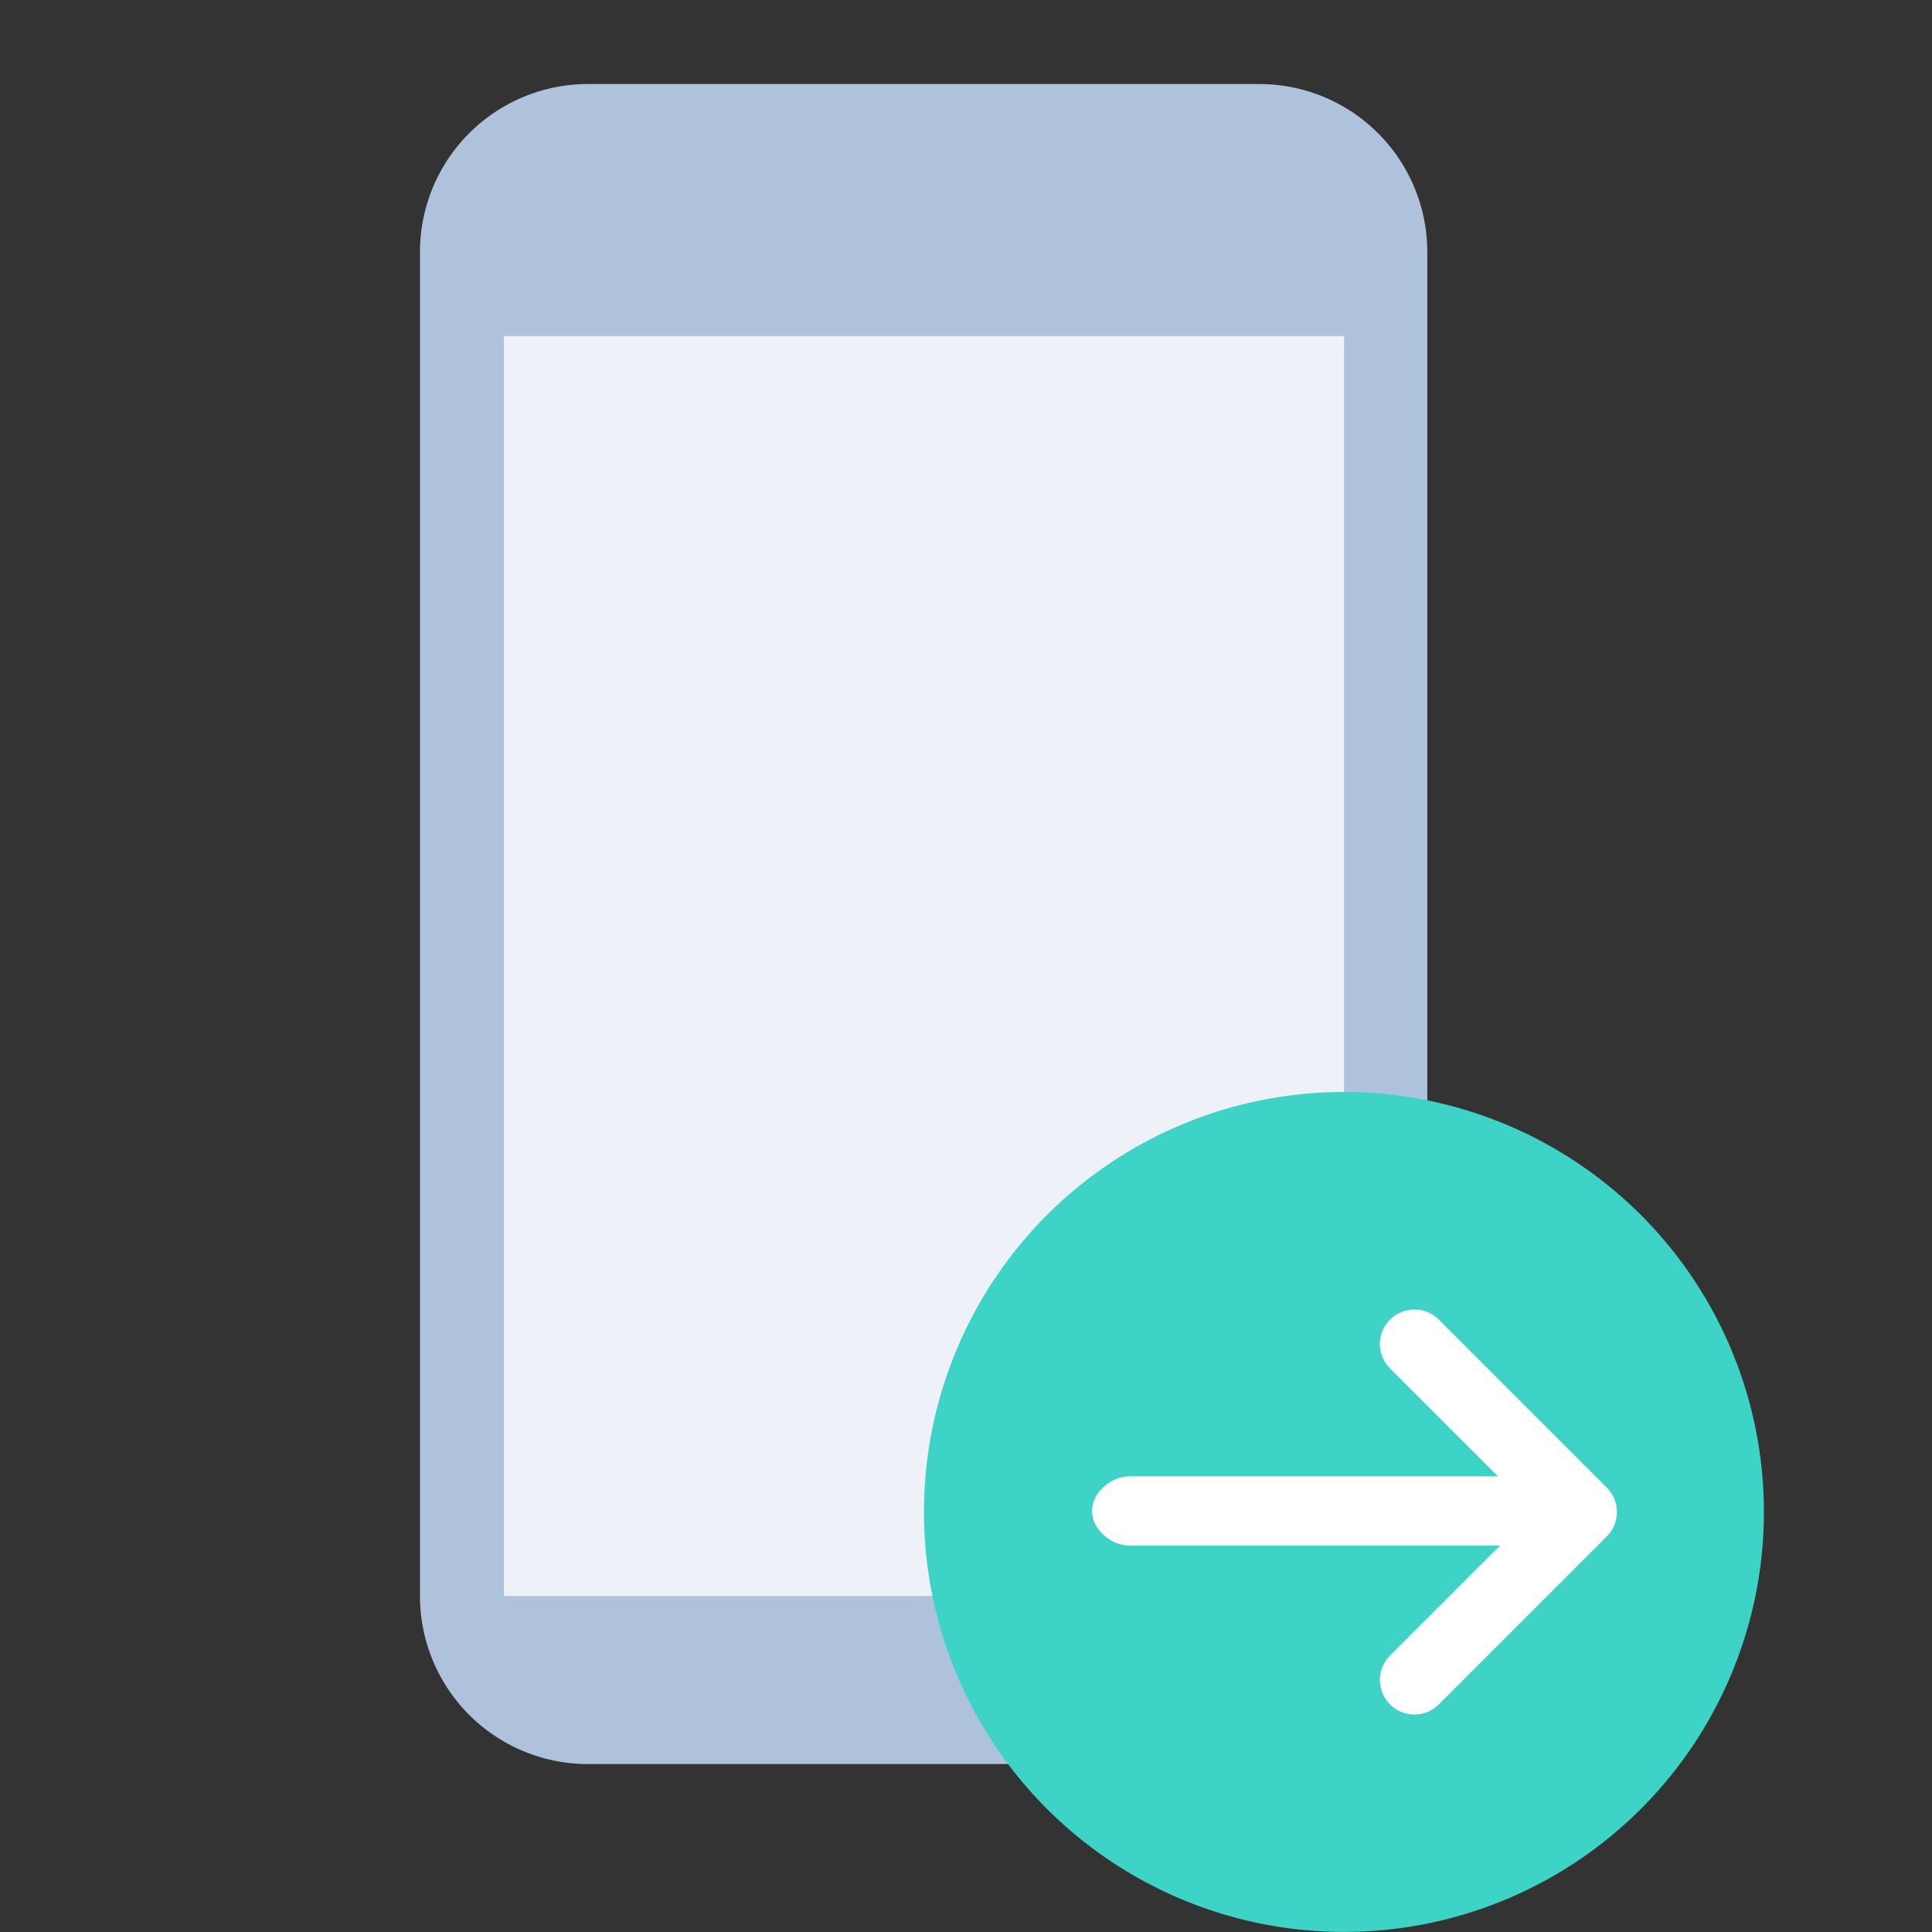 <svg xmlns="http://www.w3.org/2000/svg" width="28.002" height="28.002" viewBox="0 0 28.002 28.002">
    <rect x="0" y="0" width="28.002" height="28.002" fill="#333333" stroke="none"/>
    <path fill="none" d="M0 0h28v28H0z"/>
    <path fill="#afc2dc" d="M2.435 0h9.734A2.435 2.435 0 0 1 14.6 2.435v19.48a2.435 2.435 0 0 1-2.435 2.435h-9.73A2.435 2.435 0 0 1 0 21.915V2.435A2.435 2.435 0 0 1 2.435 0z" transform="translate(6.087 1.218)"/>
    <path fill="#eef2f8" d="M0 0h12.175v18.262H0z" transform="translate(7.305 4.87)"/>
    <path fill="#3dd3c6" d="M6.087 0A6.087 6.087 0 1 1 0 6.087 6.087 6.087 0 0 1 6.087 0z" transform="translate(13.392 15.827)"/>
    <g fill="#fff">
        <path d="M.609 0H6.7a.562.562 0 0 1 .6.5.562.562 0 0 1-.6.5H.609A.562.562 0 0 1 0 .5.562.562 0 0 1 .609 0z" transform="translate(15.827 21.4)"/>
        <path d="M.609 0h6.087c.336 0 .609.224.609.5s-.273.5-.609.5H.61C.273 1 0 .776 0 .5S.273 0 .609 0z" transform="translate(15.827 21.4)"/>
    </g>
    <path fill="none" stroke="#fff" stroke-linecap="round" stroke-linejoin="round" d="M251 233l2.435 2.435L251 237.87" transform="translate(-230.5 -213.52)"/>
</svg>

